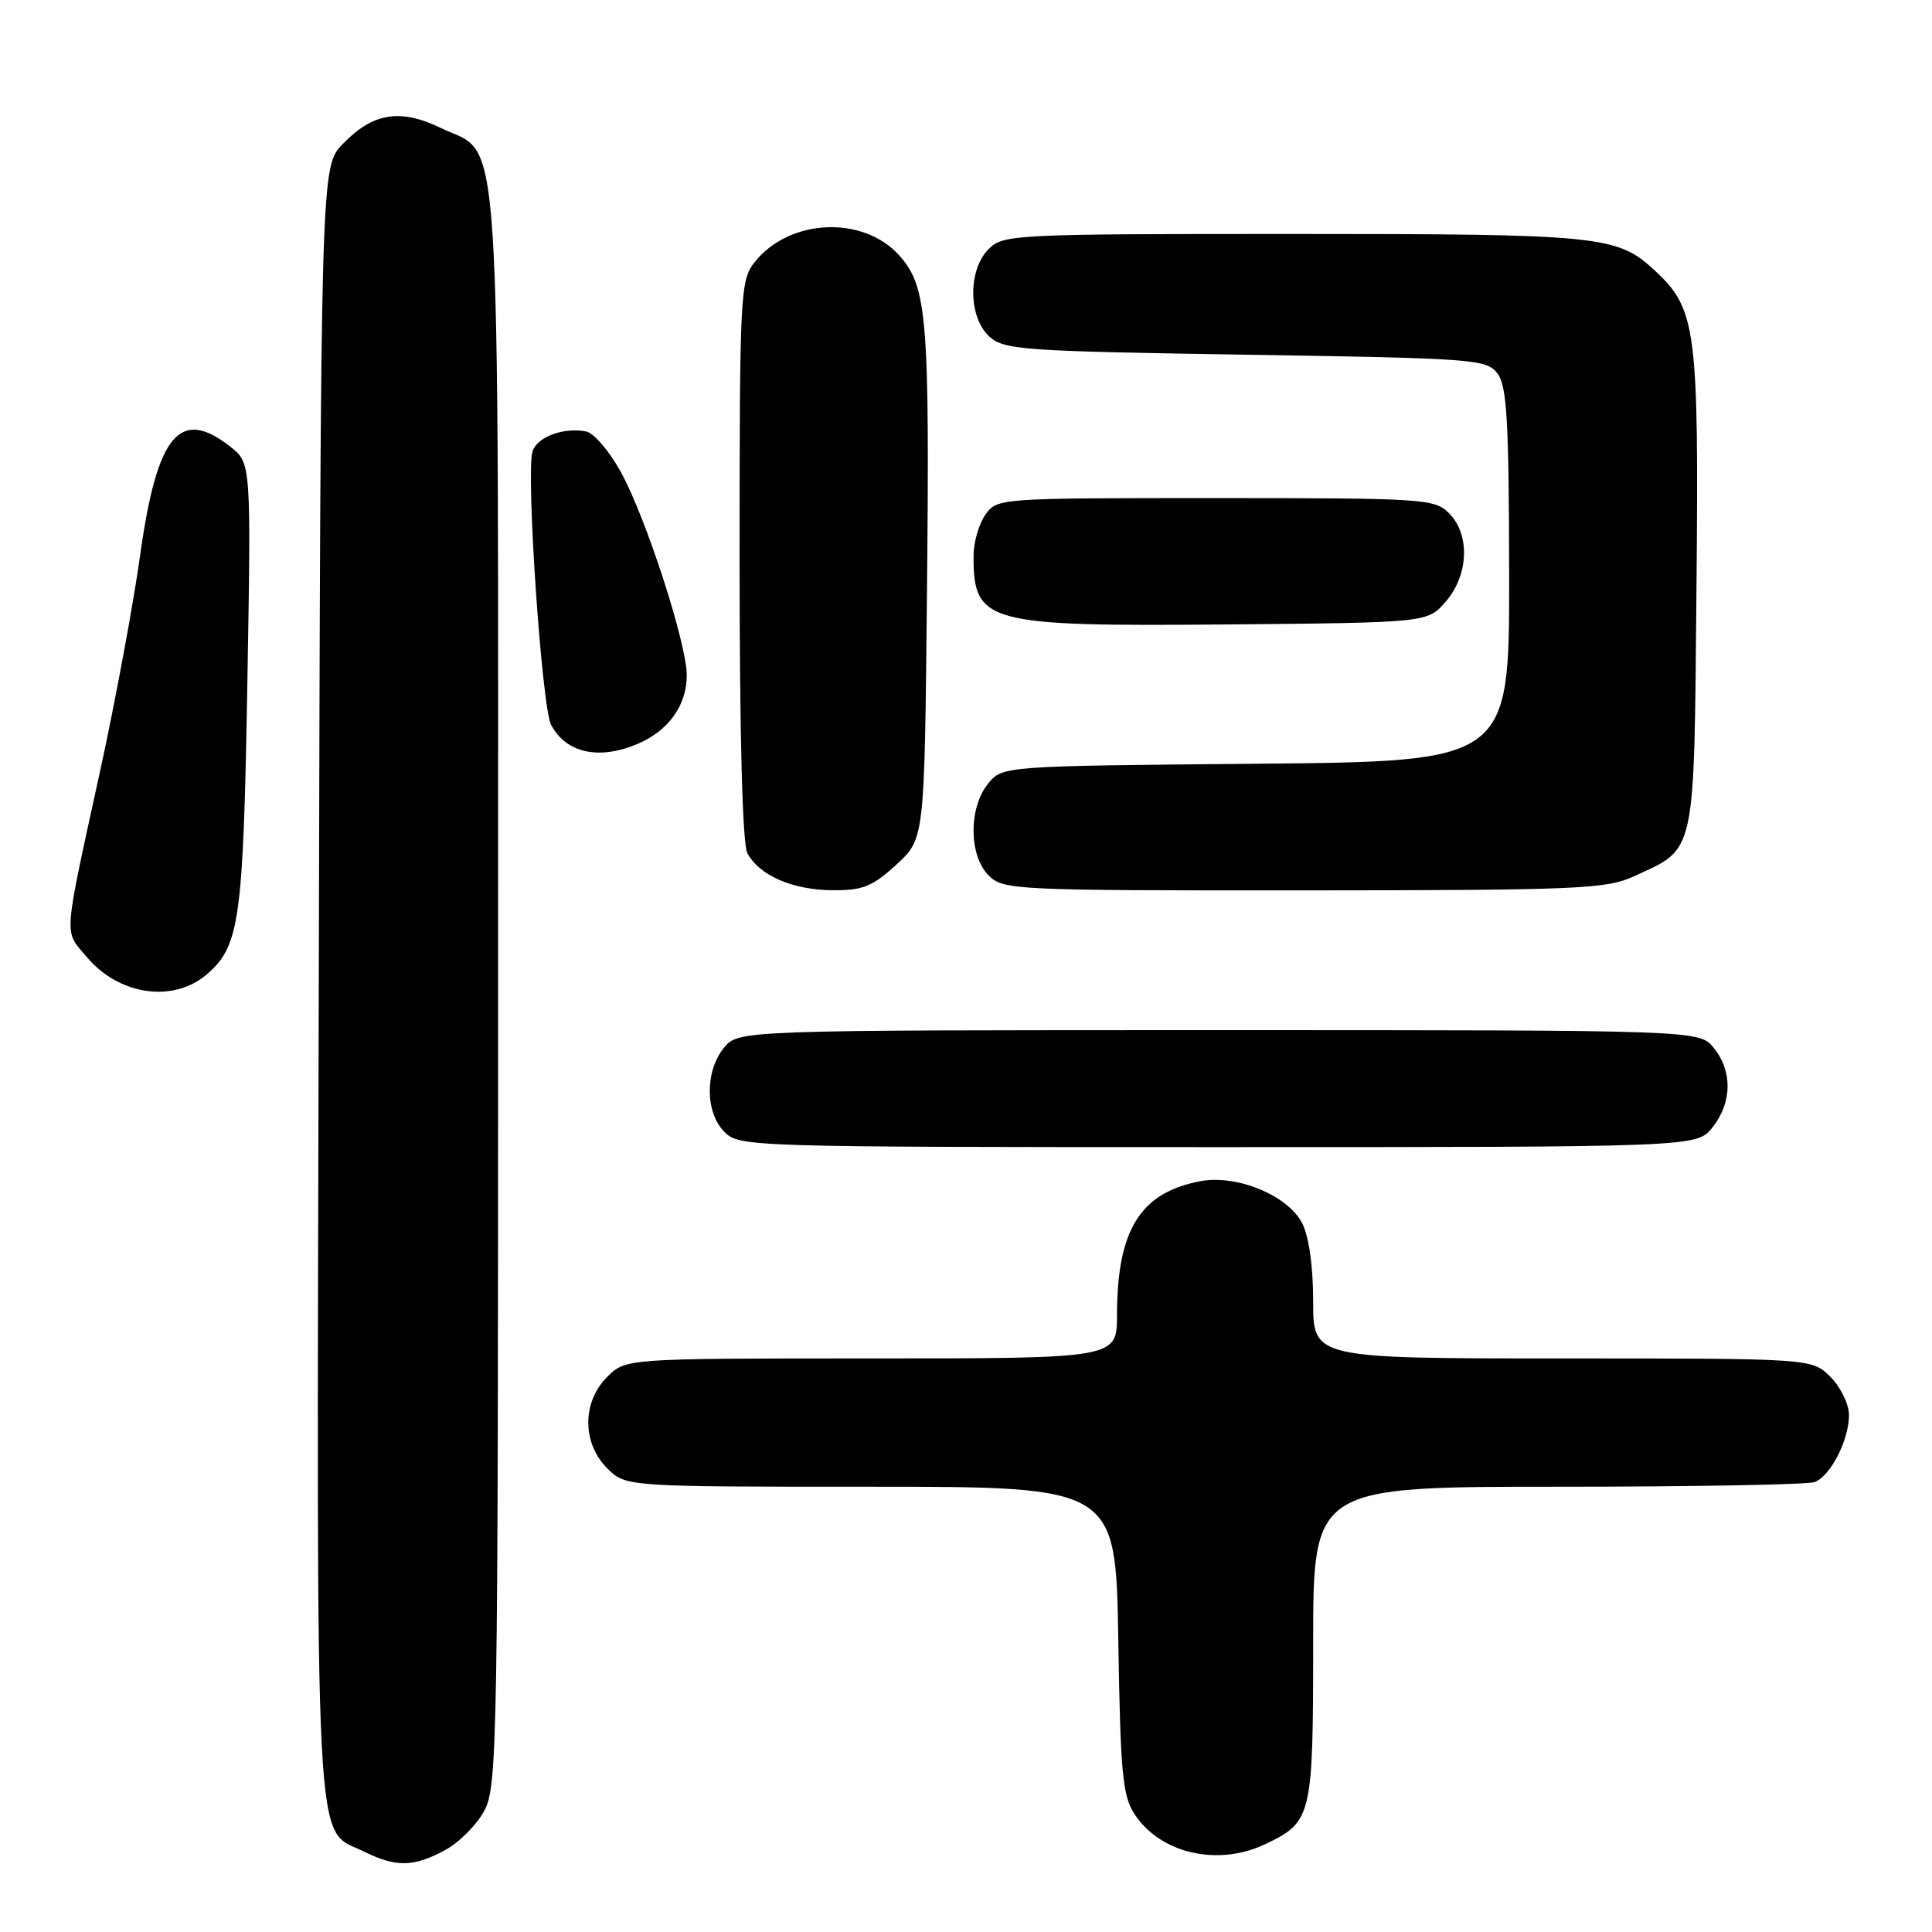 <?xml version="1.0" encoding="UTF-8" standalone="no"?>
<!DOCTYPE svg PUBLIC "-//W3C//DTD SVG 1.1//EN" "http://www.w3.org/Graphics/SVG/1.1/DTD/svg11.dtd" >
<svg xmlns="http://www.w3.org/2000/svg" xmlns:xlink="http://www.w3.org/1999/xlink" version="1.1" viewBox="0 0 256 256">
 <g >
 <path fill="currentColor"
d=" M 58.94 245.17 C 60.81 244.17 63.17 241.81 64.17 239.94 C 65.91 236.70 66.00 231.30 66.00 131.17 C 66.00 12.51 66.56 20.90 58.42 16.96 C 53.01 14.34 49.39 14.94 45.39 19.11 C 42.50 22.13 42.50 22.13 42.24 130.09 C 41.95 249.09 41.58 242.07 48.20 245.33 C 52.48 247.44 54.77 247.41 58.94 245.17 Z  M 167.63 244.37 C 173.84 241.42 174.00 240.75 174.00 217.78 C 174.00 197.00 174.00 197.00 206.42 197.00 C 224.25 197.00 239.56 196.72 240.46 196.38 C 242.56 195.57 245.00 190.81 245.00 187.50 C 245.00 186.08 243.90 183.80 242.55 182.45 C 240.09 180.00 240.09 180.00 207.05 180.00 C 174.00 180.00 174.00 180.00 174.00 172.45 C 174.00 167.78 173.44 163.82 172.54 162.07 C 170.63 158.39 163.90 155.61 159.08 156.51 C 151.10 158.01 148.02 162.94 148.01 174.25 C 148.00 180.00 148.00 180.00 115.45 180.00 C 82.91 180.00 82.91 180.00 80.45 182.45 C 77.12 185.79 77.12 191.21 80.45 194.55 C 82.91 197.00 82.91 197.00 115.38 197.00 C 147.85 197.00 147.85 197.00 148.18 217.30 C 148.46 234.92 148.74 237.96 150.33 240.38 C 153.75 245.60 161.35 247.35 167.63 244.37 Z  M 226.93 149.37 C 229.52 146.07 229.58 141.94 227.09 138.86 C 225.18 136.50 225.18 136.50 161.50 136.50 C 97.82 136.50 97.82 136.50 95.91 138.86 C 93.39 141.97 93.44 147.44 96.00 150.00 C 97.96 151.96 99.33 152.00 161.43 152.00 C 224.85 152.00 224.85 152.00 226.93 149.37 Z  M 27.39 129.12 C 31.75 125.38 32.23 121.96 32.77 90.93 C 33.28 61.37 33.28 61.37 30.51 59.18 C 23.83 53.93 20.81 57.56 18.58 73.50 C 17.66 80.10 15.28 92.92 13.30 102.00 C 8.31 124.87 8.44 123.18 11.50 126.81 C 15.76 131.88 22.94 132.92 27.39 129.12 Z  M 118.76 114.58 C 122.50 111.16 122.50 111.16 122.82 79.33 C 123.20 42.12 122.87 38.01 119.17 33.86 C 114.36 28.49 104.54 28.95 99.97 34.77 C 98.09 37.15 98.00 39.00 98.00 74.20 C 98.00 97.51 98.38 111.84 99.03 113.05 C 100.60 115.99 105.01 117.92 110.26 117.96 C 114.32 117.99 115.58 117.49 118.76 114.58 Z  M 216.50 116.12 C 224.78 112.32 224.46 113.77 224.79 78.15 C 225.11 43.45 224.78 40.95 219.23 35.81 C 214.29 31.22 212.05 31.00 171.35 31.00 C 134.33 31.00 132.93 31.07 131.00 33.00 C 128.24 35.76 128.29 42.05 131.10 44.60 C 133.05 46.36 135.54 46.54 165.06 47.00 C 195.44 47.48 196.99 47.59 198.43 49.50 C 199.68 51.16 199.94 55.76 199.97 76.20 C 200.00 100.90 200.00 100.90 166.41 101.20 C 132.82 101.50 132.82 101.50 130.91 103.86 C 128.33 107.05 128.37 113.37 131.00 116.00 C 132.93 117.93 134.32 118.00 172.75 117.98 C 209.18 117.96 212.83 117.80 216.50 116.12 Z  M 84.40 98.61 C 88.55 96.87 91.00 93.49 91.00 89.49 C 91.00 85.26 85.59 68.57 82.25 62.51 C 80.74 59.77 78.68 57.37 77.67 57.17 C 74.65 56.59 71.17 57.89 70.56 59.82 C 69.67 62.62 71.79 93.75 73.03 96.06 C 75.02 99.78 79.31 100.73 84.40 98.61 Z  M 191.59 79.69 C 194.62 76.17 194.81 70.81 192.00 68.00 C 190.09 66.09 188.67 66.00 161.06 66.00 C 132.28 66.00 132.10 66.01 130.56 68.22 C 129.70 69.44 129.00 71.88 129.00 73.64 C 129.00 82.60 130.58 83.02 162.84 82.74 C 189.18 82.50 189.18 82.50 191.59 79.69 Z "/>
</g>
</svg>